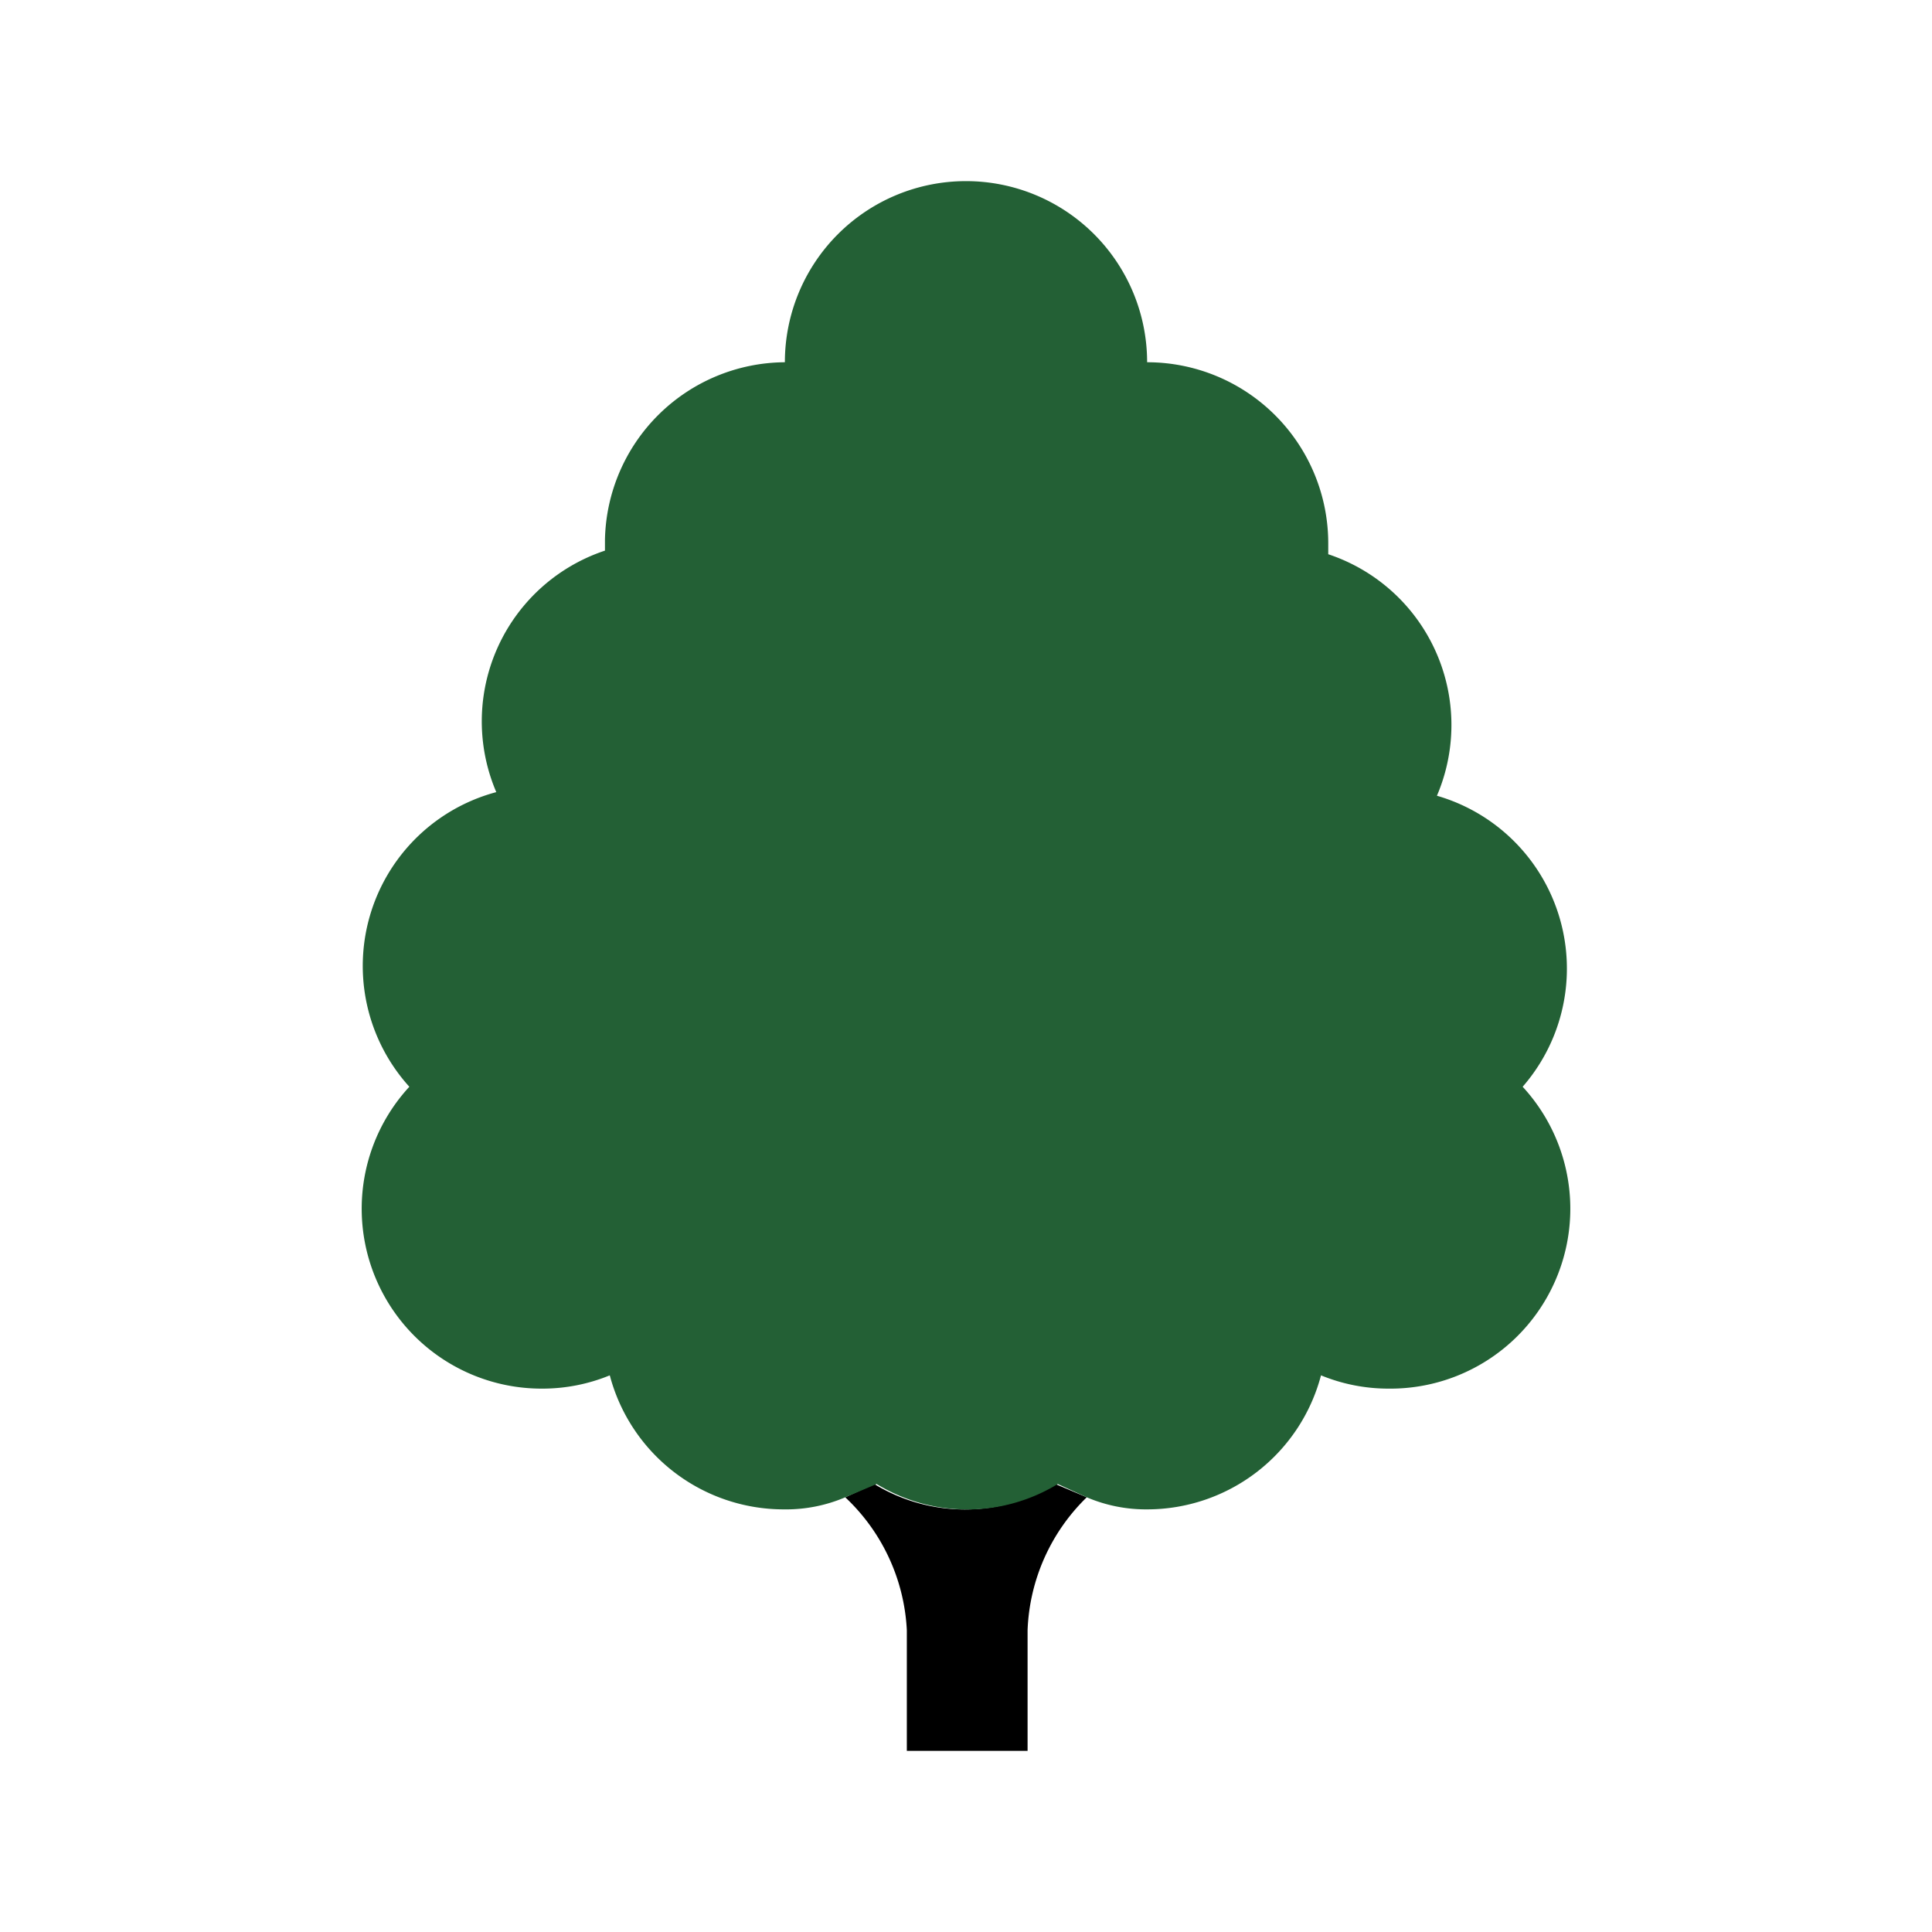 <svg id="Sprites" xmlns="http://www.w3.org/2000/svg" viewBox="0 0 16 16"><defs><style>.cls-1{fill:none;}.cls-2{fill:#236035;}</style></defs><g id="exotic_non_pnt_dual"><rect id="bbox_16" class="cls-1" width="16" height="16"/><path id="exotic_non_trunk" d="M9,12.4a1.62,1.62,0,0,0-.49,1.1v1h-1v-1A1.62,1.62,0,0,0,7,12.4l.24-.11a1.44,1.44,0,0,0,1.5,0Z"/><path id="exotic_non_tree" class="cls-2" d="M12.61,9a1.49,1.49,0,0,1-1.11,2.5,1.47,1.47,0,0,1-.56-.11A1.49,1.49,0,0,1,9.5,12.5,1.25,1.25,0,0,1,9,12.4l-.24-.11a1.44,1.44,0,0,1-1.5,0L7,12.4a1.25,1.25,0,0,1-.51.1,1.49,1.49,0,0,1-1.44-1.11,1.47,1.47,0,0,1-.56.11A1.49,1.49,0,0,1,3.39,9a1.49,1.49,0,0,1,.72-2.44,1.49,1.49,0,0,1,.9-2s0-.06,0-.09A1.5,1.5,0,0,1,6.5,3a1.5,1.5,0,0,1,3,0A1.5,1.5,0,0,1,11,4.5s0,.06,0,.09a1.49,1.49,0,0,1,.9,2A1.49,1.49,0,0,1,12.61,9Z"/></g></svg>